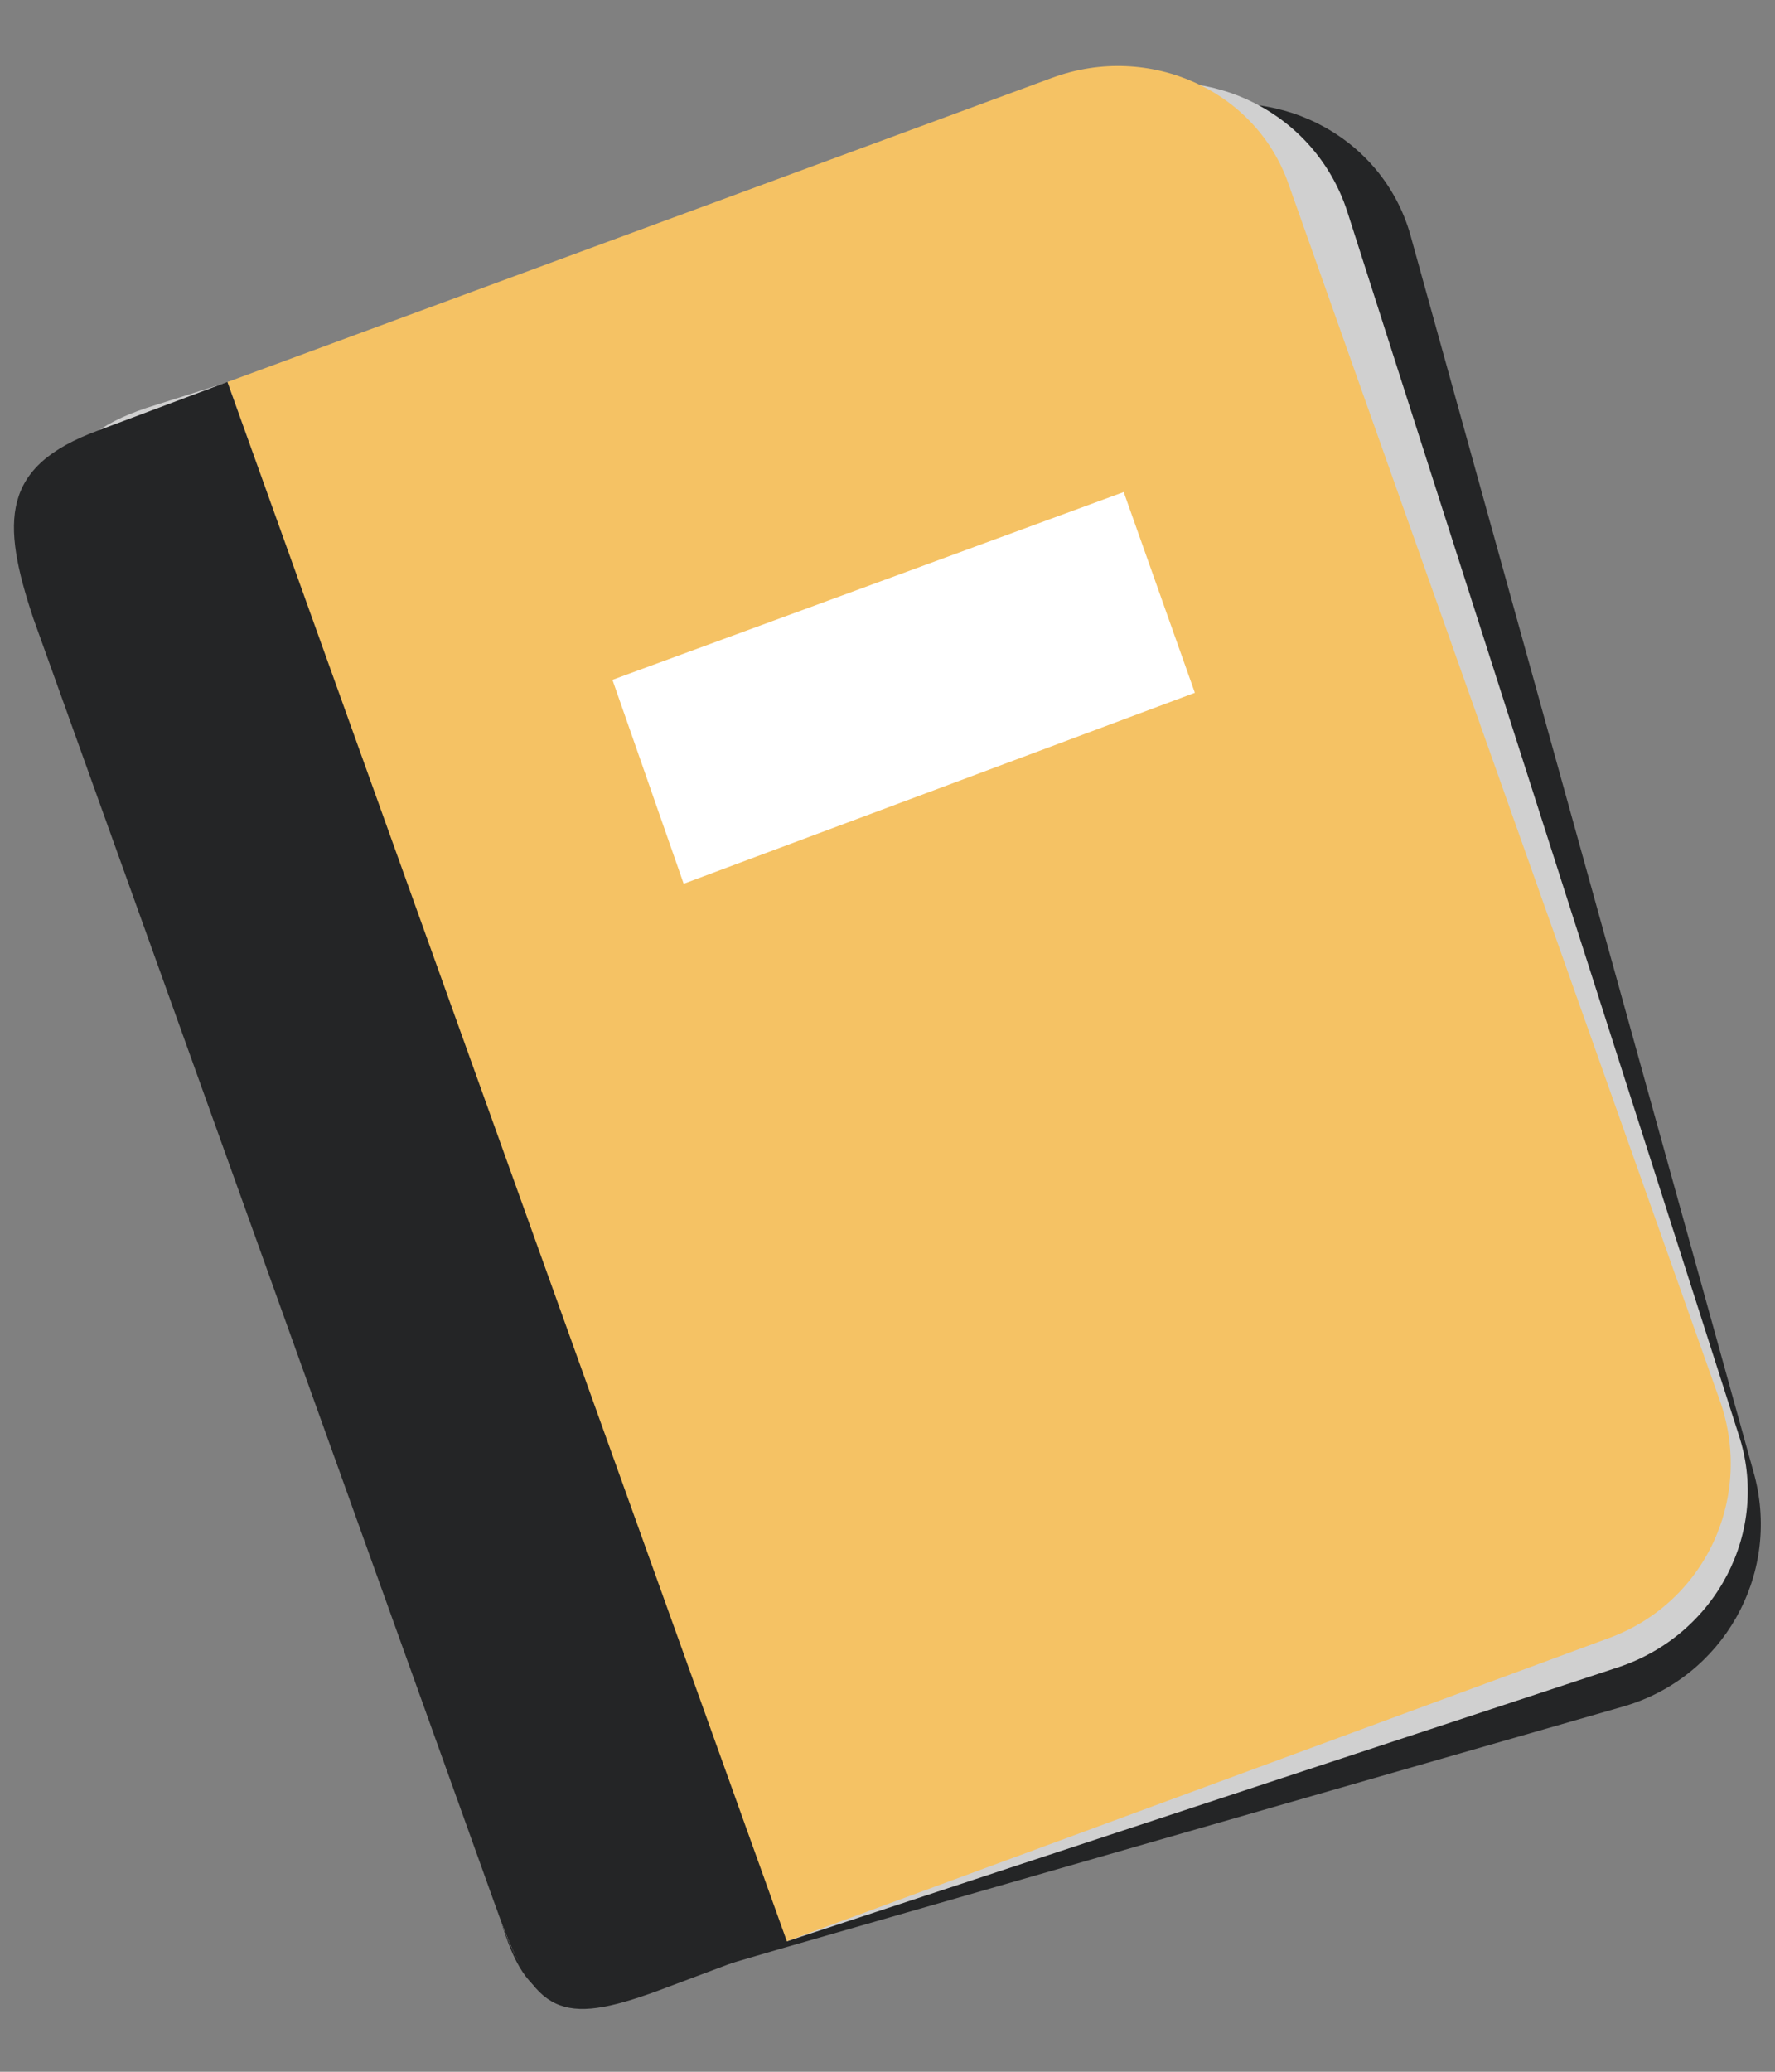 <svg width="24" height="28" viewBox="0 0 24 28" fill="none" xmlns="http://www.w3.org/2000/svg">
<rect x="0" y="0" width="24" height="28" fill="#808080" stroke="none"/>
<path d="M16.025 1.487L4.606 4.769L2.812 5.294C1.5 5.687 1.412 6.431 1.762 7.744L6.706 25.725C7.056 27.037 7.406 27.256 8.762 26.863L10.556 26.337L21.975 23.056C23.288 22.663 24.075 21.306 23.725 19.95L19.087 3.237C18.738 1.881 17.337 1.137 16.025 1.487" fill="#242526"/>
<path d="M15.062 1.225L3.775 4.944L1.981 5.513C0.669 5.95 0.625 6.694 1.019 8.006L6.706 25.769C7.144 27.081 7.494 27.256 8.806 26.819L10.6 26.25L21.887 22.531C23.2 22.094 23.944 20.694 23.506 19.381L18.212 2.844C17.775 1.531 16.375 0.831 15.062 1.225Z" fill="#D0D0D0"/>
<path d="M14.231 1.05L3.075 5.163L10.6 26.25L21.756 22.138C23.069 21.656 23.725 20.213 23.244 18.9L17.425 2.494C16.988 1.225 15.544 0.569 14.231 1.05Z" fill="#F5C264"/>
<path d="M1.325 5.819C0.013 6.3 0.013 7.044 0.45 8.356L6.75 25.9C7.231 27.212 7.581 27.387 8.894 26.906L10.644 26.25L3.075 5.162L1.325 5.819" fill="#242526"/>
<path d="M16.156 9.363L9.244 11.944L8.281 9.188L15.194 6.65L16.156 9.363Z" fill="white"/>
</svg>
